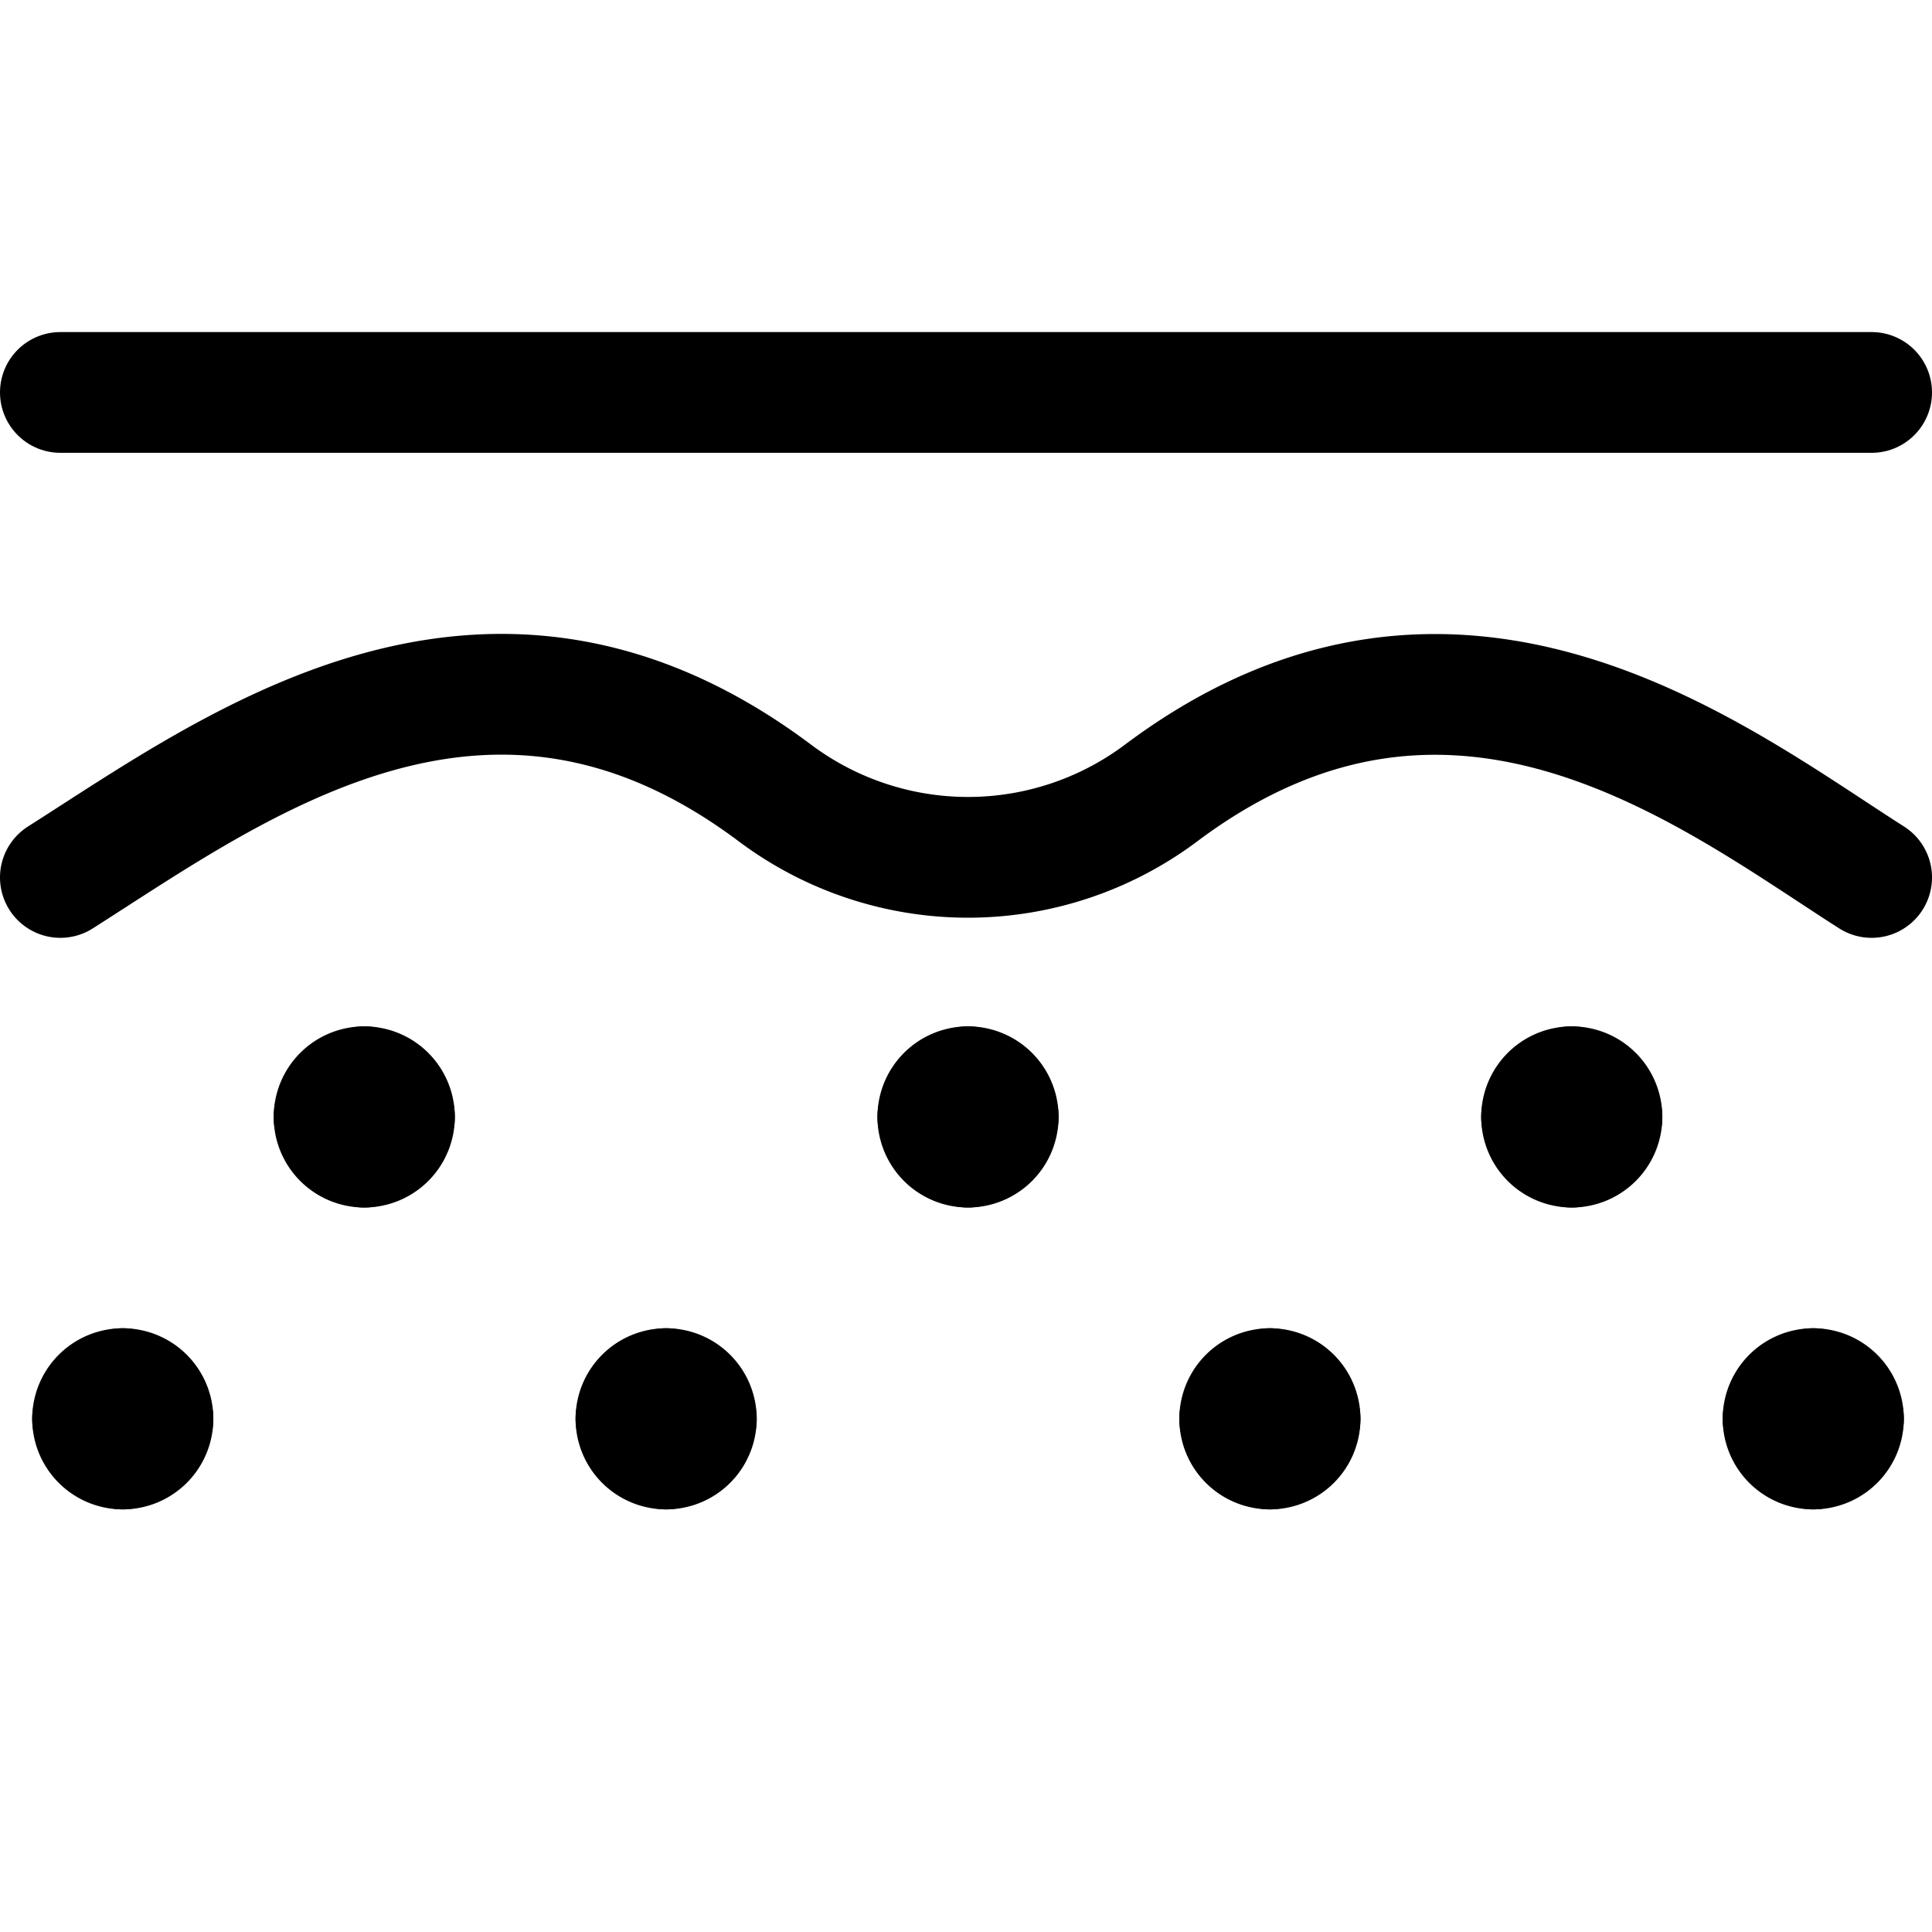 <svg id="Regular" xmlns="http://www.w3.org/2000/svg" viewBox="0 0 24 24"><defs><style>.cls-1{fill:none;stroke:currentColor;stroke-linecap:round;stroke-linejoin:round;stroke-width:1.5px;}</style></defs><title>medical-specialty-skin</title><line class="cls-1" x1="23.25" y1="4.875" x2="0.75" y2="4.875"/><path class="cls-1" d="M1.525,17.25a.375.375,0,0,1,.375.375"/><path class="cls-1" d="M1.15,17.625a.375.375,0,0,1,.375-.375"/><path class="cls-1" d="M1.525,18a.375.375,0,0,1-.375-.375"/><path class="cls-1" d="M1.9,17.625A.375.375,0,0,1,1.525,18"/><path class="cls-1" d="M4.525,13.5a.375.375,0,0,1,.375.375"/><path class="cls-1" d="M4.15,13.875a.375.375,0,0,1,.375-.375"/><path class="cls-1" d="M4.525,14.25a.375.375,0,0,1-.375-.375"/><path class="cls-1" d="M4.9,13.875a.375.375,0,0,1-.375.375"/><path class="cls-1" d="M8.275,17.25a.375.375,0,0,1,.375.375"/><path class="cls-1" d="M7.9,17.625a.375.375,0,0,1,.375-.375"/><path class="cls-1" d="M8.275,18a.375.375,0,0,1-.375-.375"/><path class="cls-1" d="M8.65,17.625A.375.375,0,0,1,8.275,18"/><path class="cls-1" d="M22.525,17.25a.375.375,0,0,0-.375.375"/><path class="cls-1" d="M22.9,17.625a.375.375,0,0,0-.375-.375"/><path class="cls-1" d="M22.525,18a.375.375,0,0,0,.375-.375"/><path class="cls-1" d="M22.15,17.625a.375.375,0,0,0,.375.375"/><path class="cls-1" d="M19.525,13.5a.375.375,0,0,0-.375.375"/><path class="cls-1" d="M19.9,13.875a.375.375,0,0,0-.375-.375"/><path class="cls-1" d="M19.525,14.25a.375.375,0,0,0,.375-.375"/><path class="cls-1" d="M19.15,13.875a.375.375,0,0,0,.375.375"/><path class="cls-1" d="M15.775,17.25a.375.375,0,0,0-.375.375"/><path class="cls-1" d="M16.15,17.625a.375.375,0,0,0-.375-.375"/><path class="cls-1" d="M15.775,18a.375.375,0,0,0,.375-.375"/><path class="cls-1" d="M15.4,17.625a.375.375,0,0,0,.375.375"/><path class="cls-1" d="M12.025,13.5a.375.375,0,0,1,.375.375"/><path class="cls-1" d="M11.65,13.875a.375.375,0,0,1,.375-.375"/><path class="cls-1" d="M12.025,14.25a.375.375,0,0,1-.375-.375"/><path class="cls-1" d="M12.4,13.875a.375.375,0,0,1-.375.375"/><path class="cls-1" d="M23.25,10.9c-1.93-1.228-5.155-3.8-8.825-1.05a4,4,0,0,1-4.8,0l0,0C6.057,7.176,2.939,9.509.75,10.9"/></svg>